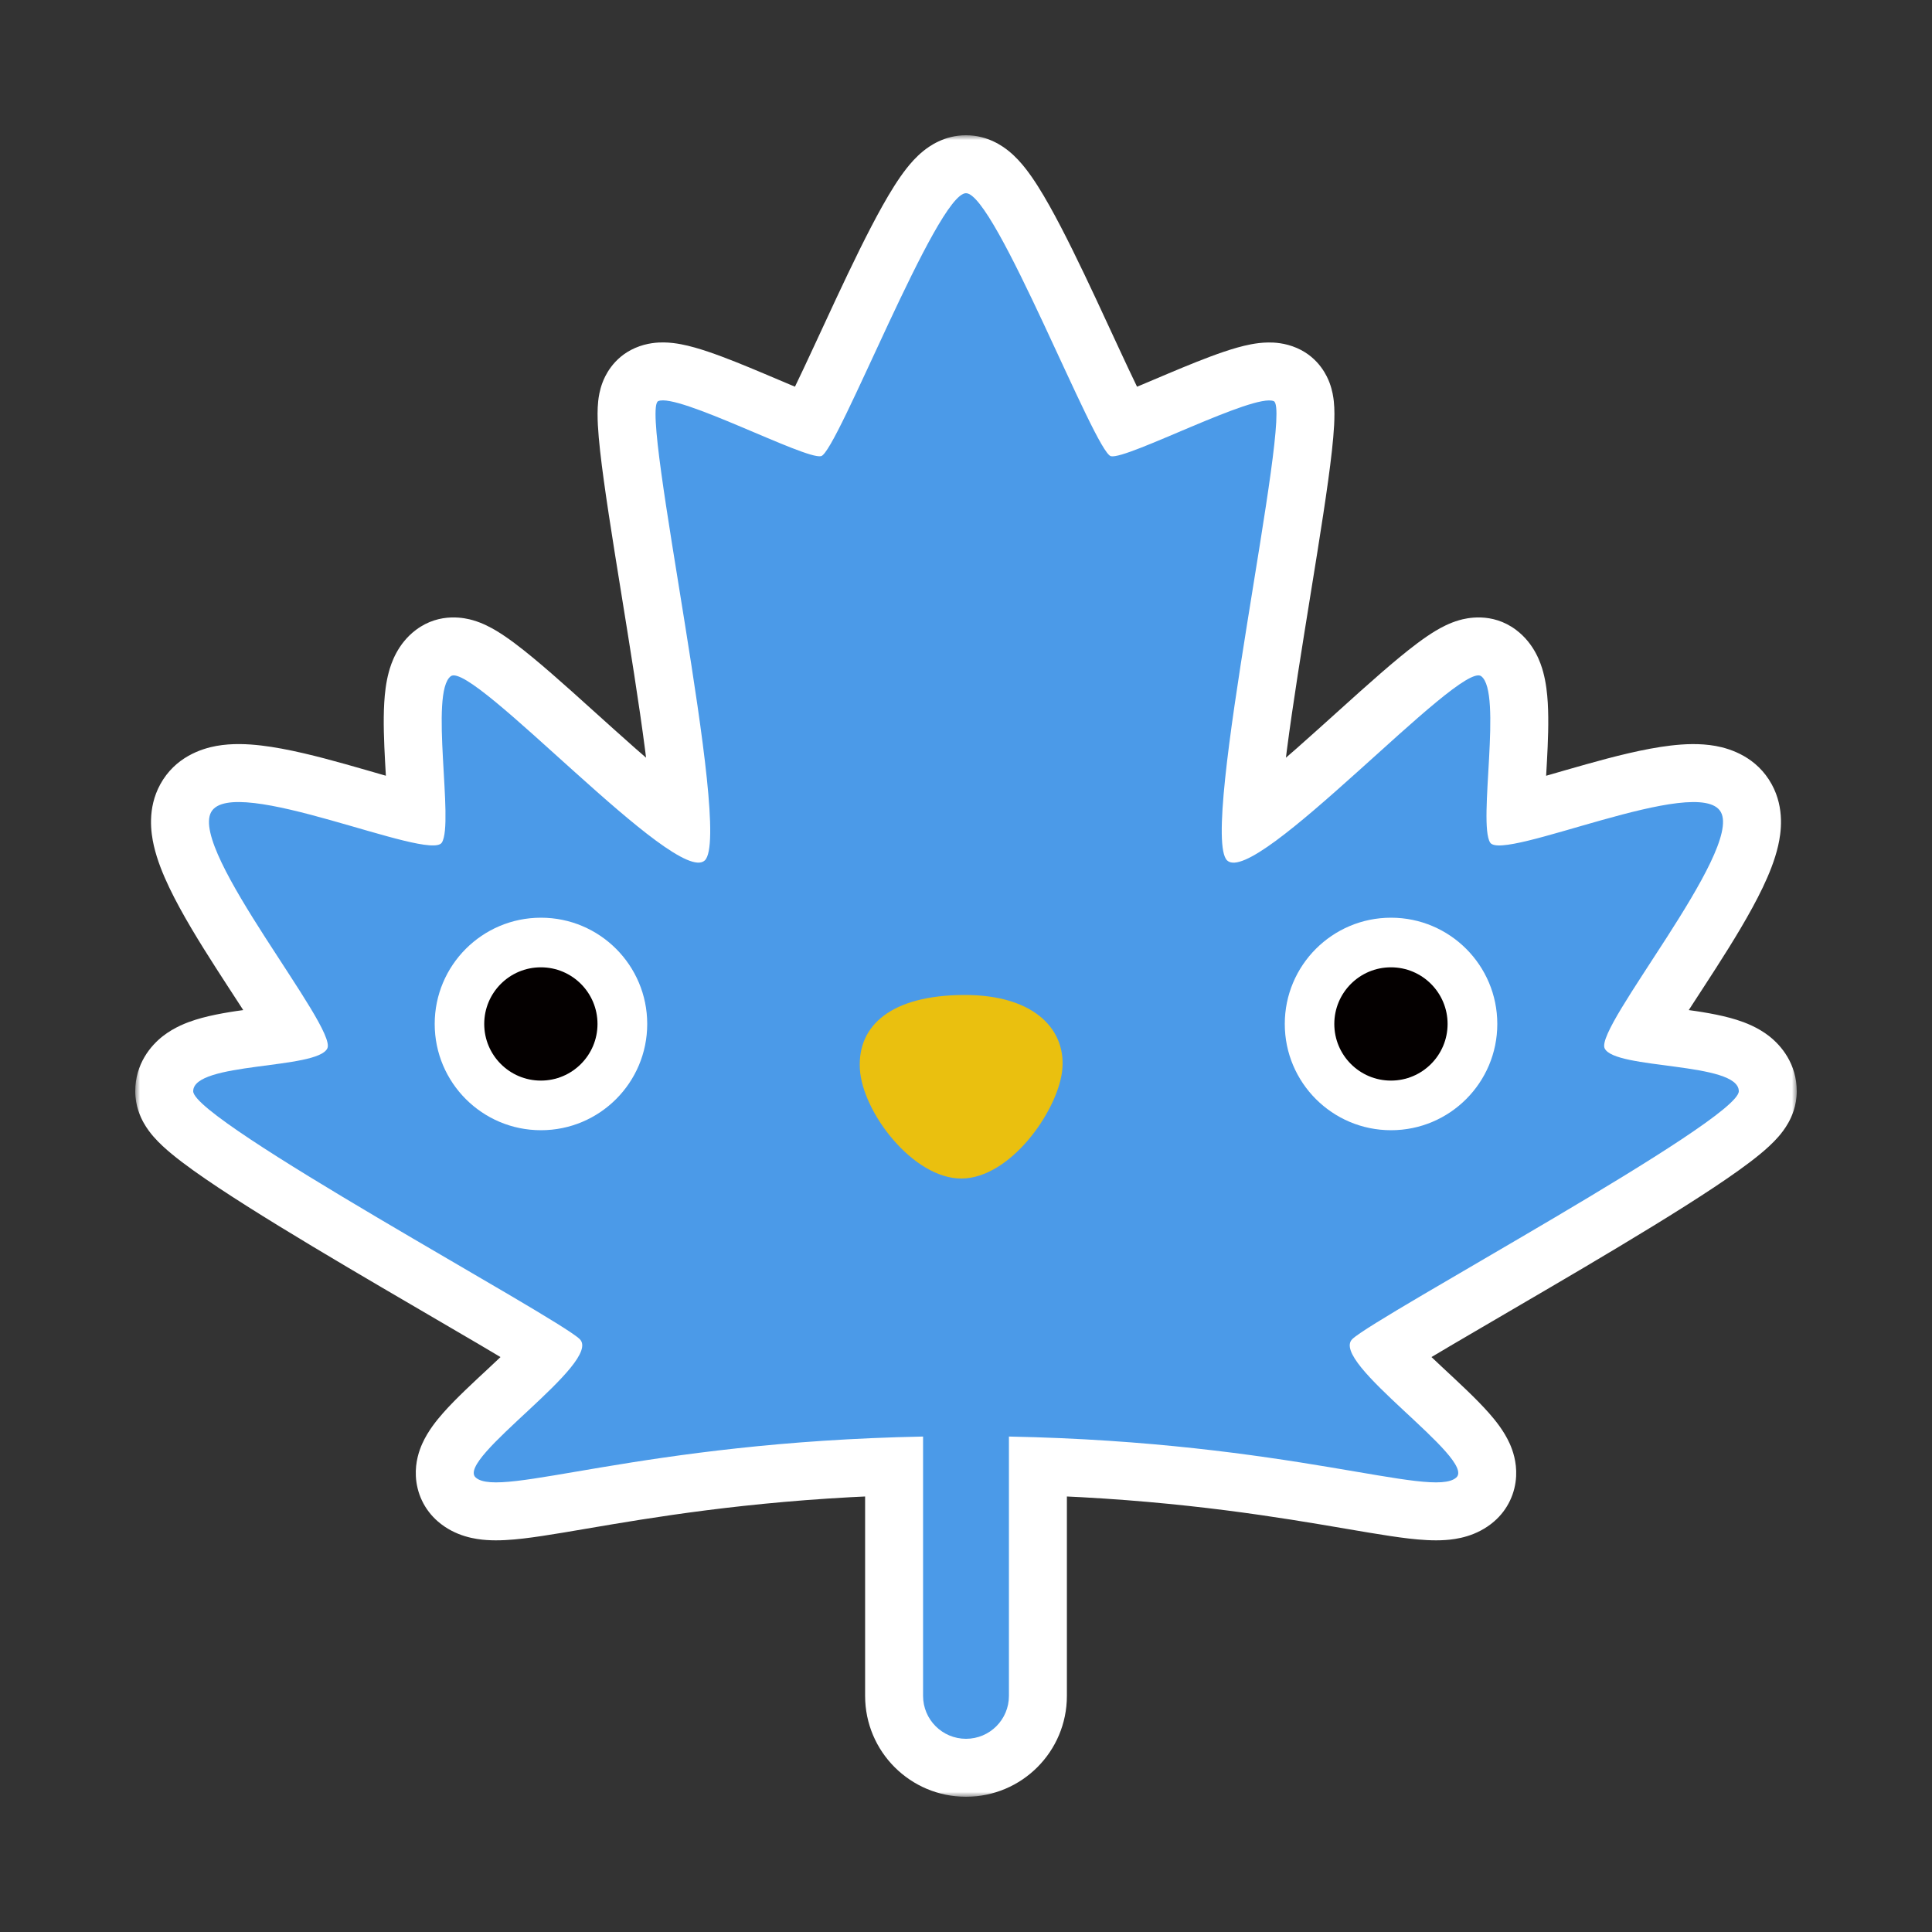 <svg width="200" height="200" viewBox="0 0 200 200" fill="none" xmlns="http://www.w3.org/2000/svg">
<rect x="0" y="0" width="200" height="200" fill="#333333" stroke="none"/>
<mask id="path-1-outside-1_1062_25459" maskUnits="userSpaceOnUse" x="14" y="14" width="172" height="172" fill="black">
<rect fill="white" x="14" y="14" width="172" height="172"/>
<path d="M100 20C103.031 20 113.343 46.853 115.005 47.227C116.669 47.594 129.836 40.649 131.862 41.529C133.888 42.412 124.077 86.294 127.035 89.075C130 91.848 151.11 68.335 153.333 70C155.555 71.667 152.978 85.187 154.258 87.223C155.544 89.261 175.923 80.005 178.146 84.075C180.369 88.146 165.091 106.296 166.111 108.52C167.134 110.742 180 109.907 180 112.965C179.997 116.02 142.498 136.231 140 138.613C137.502 140.991 152.947 151.063 150.742 152.965C148.182 155.169 133.675 149.275 104.444 148.711V175.556C104.444 178.013 102.458 180 100 180C97.547 180 95.556 178.013 95.556 175.556V148.711C66.321 149.275 51.818 155.169 49.258 152.965C47.049 151.067 62.498 140.991 60 138.613C57.502 136.231 20.003 116.024 20 112.965C20 109.907 32.862 110.742 33.889 108.52C34.914 106.296 19.631 88.151 21.854 84.075C24.077 80.001 44.456 89.257 45.742 87.223C47.022 85.187 44.445 71.667 46.667 70C48.89 68.335 70 91.848 72.96 89.071C75.924 86.293 66.111 42.405 68.138 41.524C70.164 40.645 83.331 47.59 84.995 47.223C86.657 46.854 96.969 20 100 20Z"/>
</mask>
<path d="M100 20C103.031 20 113.343 46.853 115.005 47.227C116.669 47.594 129.836 40.649 131.862 41.529C133.888 42.412 124.077 86.294 127.035 89.075C130 91.848 151.11 68.335 153.333 70C155.555 71.667 152.978 85.187 154.258 87.223C155.544 89.261 175.923 80.005 178.146 84.075C180.369 88.146 165.091 106.296 166.111 108.52C167.134 110.742 180 109.907 180 112.965C179.997 116.02 142.498 136.231 140 138.613C137.502 140.991 152.947 151.063 150.742 152.965C148.182 155.169 133.675 149.275 104.444 148.711V175.556C104.444 178.013 102.458 180 100 180C97.547 180 95.556 178.013 95.556 175.556V148.711C66.321 149.275 51.818 155.169 49.258 152.965C47.049 151.067 62.498 140.991 60 138.613C57.502 136.231 20.003 116.024 20 112.965C20 109.907 32.862 110.742 33.889 108.52C34.914 106.296 19.631 88.151 21.854 84.075C24.077 80.001 44.456 89.257 45.742 87.223C47.022 85.187 44.445 71.667 46.667 70C48.89 68.335 70 91.848 72.96 89.071C75.924 86.293 66.111 42.405 68.138 41.524C70.164 40.645 83.331 47.59 84.995 47.223C86.657 46.854 96.969 20 100 20Z" fill="#040000"/>
<path d="M115.005 47.227L113.69 53.081C113.697 53.082 113.703 53.084 113.71 53.085L115.005 47.227ZM131.862 41.529L134.26 36.029L134.252 36.026L131.862 41.529ZM127.035 89.075L122.926 93.447C122.929 93.45 122.933 93.454 122.936 93.457L127.035 89.075ZM153.333 70L156.933 65.2L156.93 65.198L153.333 70ZM154.258 87.223L149.179 90.417L149.184 90.424L154.258 87.223ZM178.146 84.075L183.413 81.201L183.412 81.199L178.146 84.075ZM166.111 108.52L160.658 111.023L160.66 111.027L166.111 108.52ZM180 112.965L186 112.971V112.965H180ZM140 138.613L144.137 142.959L144.141 142.955L140 138.613ZM150.742 152.965L154.656 157.512L154.662 157.507L150.742 152.965ZM104.444 148.711L104.56 142.712C102.949 142.681 101.393 143.299 100.243 144.428C99.093 145.556 98.444 147.1 98.444 148.711H104.444ZM104.444 175.556L110.444 175.556V175.556H104.444ZM95.556 175.556L89.556 175.556L89.556 175.556L95.556 175.556ZM95.556 148.711H101.556C101.556 147.1 100.908 145.556 99.757 144.428C98.607 143.299 97.051 142.681 95.44 142.712L95.556 148.711ZM49.258 152.965L53.172 148.417L53.168 148.414L49.258 152.965ZM60 138.613L55.859 142.955L55.863 142.959L60 138.613ZM20 112.965L14 112.965L14 112.971L20 112.965ZM33.889 108.52L39.336 111.036L39.337 111.032L33.889 108.52ZM21.854 84.075L16.587 81.201L16.586 81.203L21.854 84.075ZM45.742 87.223L50.813 90.43C50.816 90.425 50.819 90.421 50.821 90.417L45.742 87.223ZM46.667 70L43.07 65.198L43.067 65.2L46.667 70ZM72.96 89.071L68.857 84.693L68.855 84.695L72.96 89.071ZM68.138 41.524L65.748 36.021L65.746 36.022L68.138 41.524ZM84.995 47.223L86.288 53.082L86.295 53.08L84.995 47.223ZM100 20V26C98.101 26 96.967 25.04 96.869 24.96C96.616 24.756 96.566 24.654 96.722 24.853C97.015 25.227 97.497 25.964 98.16 27.142C99.457 29.449 100.998 32.634 102.582 36.017C104.115 39.292 105.718 42.82 106.988 45.436C107.623 46.744 108.254 47.99 108.818 48.962C109.09 49.43 109.44 50 109.845 50.525C110.044 50.781 110.366 51.173 110.802 51.568C111.118 51.853 112.116 52.727 113.69 53.081L115.005 47.227L116.32 41.372C117.79 41.703 118.667 42.502 118.847 42.664C119.146 42.934 119.315 43.154 119.346 43.194C119.416 43.285 119.372 43.239 119.196 42.937C118.866 42.369 118.395 41.456 117.783 40.194C116.557 37.67 115.081 34.415 113.45 30.929C111.869 27.553 110.16 24 108.619 21.261C107.863 19.916 107.03 18.552 106.172 17.456C105.752 16.92 105.168 16.241 104.431 15.643C103.847 15.169 102.278 14 100 14V20ZM115.005 47.227L113.71 53.085C114.957 53.361 116.027 53.197 116.404 53.137C116.932 53.051 117.422 52.923 117.808 52.81C118.586 52.583 119.438 52.269 120.238 51.957C121.836 51.333 123.839 50.468 125.626 49.716C127.514 48.921 129.215 48.227 130.526 47.785C131.194 47.559 131.578 47.462 131.735 47.433C131.813 47.418 131.689 47.449 131.428 47.452C131.245 47.454 130.452 47.458 129.473 47.033L131.862 41.529L134.252 36.026C133.019 35.49 131.886 35.446 131.287 35.453C130.61 35.461 129.993 35.55 129.514 35.64C128.556 35.821 127.566 36.119 126.689 36.415C124.909 37.016 122.834 37.871 120.969 38.656C119.003 39.484 117.276 40.231 115.874 40.779C115.173 41.052 114.708 41.214 114.44 41.292C114.302 41.333 114.337 41.315 114.488 41.29C114.489 41.29 115.261 41.138 116.3 41.368L115.005 47.227ZM131.862 41.529L129.465 47.029C127.257 46.067 126.537 44.206 126.401 43.845C126.188 43.276 126.148 42.858 126.144 42.824C126.132 42.708 126.153 42.842 126.124 43.393C126.069 44.418 125.893 46.009 125.603 48.122C125.026 52.317 124.101 57.854 123.174 63.642C122.262 69.342 121.35 75.269 120.859 79.974C120.615 82.304 120.453 84.525 120.477 86.347C120.488 87.242 120.545 88.254 120.732 89.225C120.858 89.879 121.262 91.883 122.926 93.447L127.035 89.075L131.145 84.704C131.885 85.399 132.215 86.104 132.337 86.398C132.473 86.726 132.513 86.944 132.516 86.96C132.521 86.983 132.483 86.766 132.476 86.193C132.461 85.079 132.565 83.409 132.794 81.221C133.246 76.888 134.106 71.268 135.023 65.539C135.927 59.898 136.89 54.126 137.491 49.757C137.789 47.59 138.024 45.585 138.107 44.031C138.146 43.291 138.167 42.39 138.075 41.532C138.031 41.128 137.931 40.413 137.635 39.626C137.418 39.047 136.594 37.047 134.26 36.029L131.862 41.529ZM127.035 89.075L122.936 93.457C124.695 95.102 126.781 95.373 128.161 95.288C129.462 95.209 130.569 94.81 131.307 94.49C132.811 93.84 134.327 92.828 135.638 91.863C138.341 89.874 141.538 87.052 144.472 84.417C147.526 81.673 150.311 79.118 152.519 77.298C153.644 76.371 154.38 75.837 154.777 75.598C155.006 75.46 154.828 75.602 154.368 75.735C154.192 75.786 151.955 76.464 149.736 74.802L153.333 70L156.93 65.198C154.433 63.328 151.77 63.995 151.04 64.206C150.025 64.499 149.162 64.972 148.596 65.312C147.401 66.031 146.1 67.038 144.887 68.038C142.419 70.072 139.324 72.91 136.452 75.49C133.46 78.178 130.684 80.61 128.526 82.198C127.406 83.022 126.77 83.379 126.543 83.477C126.416 83.531 126.763 83.352 127.428 83.311C128.172 83.265 129.746 83.395 131.134 84.694L127.035 89.075ZM153.333 70L149.733 74.8C148.99 74.242 148.598 73.632 148.42 73.303C148.239 72.97 148.176 72.737 148.168 72.707C148.157 72.668 148.211 72.876 148.246 73.463C148.314 74.617 148.262 76.214 148.157 78.151C148.062 79.927 147.916 82.079 147.887 83.805C147.872 84.681 147.881 85.651 147.971 86.559C148.034 87.188 148.209 88.875 149.179 90.417L154.258 87.223L159.337 84.029C159.987 85.062 159.963 85.88 159.912 85.374C159.89 85.147 159.873 84.713 159.885 84.009C159.909 82.576 160.029 80.862 160.14 78.795C160.243 76.889 160.338 74.667 160.225 72.753C160.168 71.806 160.049 70.668 159.749 69.564C159.507 68.671 158.856 66.642 156.933 65.2L153.333 70ZM154.258 87.223L149.184 90.424C150.538 92.571 152.619 93.174 153.509 93.356C154.507 93.561 155.419 93.532 156 93.49C157.205 93.402 158.515 93.122 159.639 92.848C161.892 92.3 164.933 91.376 167.47 90.665C170.245 89.887 172.632 89.298 174.357 89.096C175.246 88.991 175.546 89.044 175.462 89.029C175.448 89.026 173.863 88.749 172.881 86.951L178.146 84.075L183.412 81.199C181.875 78.384 179.166 77.505 177.607 77.222C175.978 76.926 174.311 77.019 172.957 77.178C170.195 77.502 166.99 78.337 164.232 79.11C161.236 79.949 158.802 80.702 156.802 81.189C155.8 81.433 155.289 81.51 155.125 81.522C155.021 81.529 155.361 81.487 155.918 81.601C156.367 81.693 158.138 82.129 159.332 84.021L154.258 87.223ZM178.146 84.075L172.88 86.95C172.076 85.477 172.489 84.373 172.376 84.869C172.315 85.134 172.117 85.729 171.647 86.711C170.72 88.649 169.234 91.091 167.529 93.751C165.928 96.248 164.043 99.07 162.737 101.234C162.08 102.322 161.412 103.498 160.935 104.58C160.702 105.109 160.415 105.838 160.238 106.657C160.108 107.257 159.76 109.066 160.658 111.023L166.111 108.52L171.564 106.016C172.335 107.695 171.987 109.101 171.968 109.19C171.901 109.497 171.835 109.604 171.918 109.416C172.073 109.064 172.413 108.425 173.011 107.435C174.212 105.444 175.817 103.056 177.63 100.229C179.339 97.565 181.192 94.567 182.473 91.888C183.107 90.561 183.73 89.053 184.075 87.538C184.368 86.253 184.772 83.691 183.413 81.201L178.146 84.075ZM166.111 108.52L160.66 111.027C161.754 113.403 163.844 114.392 164.606 114.724C165.613 115.163 166.666 115.423 167.486 115.595C169.113 115.935 171.159 116.176 172.637 116.375C174.376 116.61 175.512 116.807 176.165 117.014C176.512 117.123 176.237 117.092 175.77 116.73C175.194 116.284 174 115.025 174 112.965H180H186C186 110.14 184.404 108.239 183.12 107.244C181.945 106.334 180.657 105.849 179.783 105.572C177.991 105.005 175.846 104.699 174.241 104.483C172.375 104.231 171.012 104.072 169.94 103.848C169.41 103.738 169.29 103.675 169.397 103.722C169.463 103.751 169.748 103.878 170.114 104.162C170.48 104.446 171.111 105.031 171.562 106.012L166.111 108.52ZM180 112.965L174 112.958C174.001 111.609 174.484 110.679 174.648 110.384C174.852 110.018 175.033 109.813 175.052 109.791C175.092 109.744 174.977 109.878 174.566 110.217C173.777 110.867 172.507 111.781 170.78 112.928C167.365 115.197 162.716 118.016 157.88 120.878C152.995 123.768 148.232 126.52 144.258 128.86C142.318 130.003 140.596 131.031 139.266 131.858C138.604 132.27 137.997 132.658 137.49 133.002C137.09 133.274 136.416 133.74 135.859 134.271L140 138.613L144.141 142.955C143.896 143.189 143.808 143.218 144.231 142.93C144.548 142.715 145.003 142.422 145.605 142.047C146.804 141.301 148.421 140.335 150.348 139.2C154.108 136.986 159.188 134.047 163.991 131.205C168.843 128.334 173.725 125.379 177.42 122.924C179.248 121.709 180.927 120.525 182.2 119.476C182.819 118.965 183.512 118.349 184.103 117.67C184.398 117.331 184.79 116.838 185.136 116.216C185.442 115.666 185.998 114.512 186 112.971L180 112.965ZM140 138.613L135.863 134.268C133.113 136.885 133.61 140.226 134.177 141.833C134.708 143.334 135.63 144.577 136.277 145.373C137.651 147.066 139.608 148.9 141.169 150.355C142.927 151.995 144.287 153.251 145.138 154.218C145.61 154.754 145.514 154.752 145.333 154.347C145.237 154.132 144.91 153.355 144.964 152.229C145.03 150.86 145.645 149.439 146.822 148.422L150.742 152.965L154.662 157.507C156.115 156.253 156.868 154.53 156.95 152.804C157.022 151.32 156.592 150.129 156.289 149.452C155.695 148.123 154.774 147.003 154.147 146.291C152.8 144.76 150.868 142.993 149.353 141.58C147.641 139.982 146.343 138.733 145.593 137.809C145.177 137.297 145.32 137.349 145.492 137.836C145.702 138.43 146.262 140.936 144.137 142.959L140 138.613ZM150.742 152.965L146.828 148.417C147.999 147.41 149.099 147.432 148.8 147.452C148.658 147.462 148.203 147.462 147.227 147.349C145.25 147.121 142.573 146.624 138.582 145.958C130.83 144.664 119.58 143.002 104.56 142.712L104.444 148.711L104.328 154.71C118.539 154.984 129.157 156.551 136.607 157.794C140.217 158.397 143.473 158.995 145.85 159.27C147.051 159.408 148.377 159.511 149.633 159.423C150.731 159.347 152.845 159.071 154.656 157.512L150.742 152.965ZM104.444 148.711H98.444V175.556H104.444H110.444V148.711H104.444ZM104.444 175.556L98.444 175.556C98.444 174.7 99.144 174 100 174V180V186C105.772 186 110.444 181.327 110.444 175.556L104.444 175.556ZM100 180V174C100.857 174 101.556 174.696 101.556 175.556L95.556 175.556L89.556 175.556C89.556 181.331 94.237 186 100 186V180ZM95.556 175.556H101.556V148.711H95.556H89.556V175.556H95.556ZM95.556 148.711L95.44 142.712C80.418 143.002 69.167 144.664 61.416 145.958C57.426 146.624 54.749 147.121 52.773 147.349C51.797 147.462 51.341 147.462 51.2 147.452C50.901 147.432 52.001 147.41 53.172 148.417L49.258 152.965L45.344 157.512C47.154 159.071 49.268 159.347 50.366 159.423C51.623 159.511 52.949 159.408 54.149 159.27C56.526 158.995 59.782 158.397 63.392 157.794C70.841 156.551 81.458 154.984 95.671 154.71L95.556 148.711ZM49.258 152.965L53.168 148.414C54.347 149.427 54.967 150.849 55.035 152.222C55.09 153.352 54.763 154.131 54.666 154.347C54.485 154.753 54.388 154.756 54.86 154.22C55.711 153.253 57.071 151.997 58.83 150.357C60.391 148.901 62.348 147.067 63.723 145.374C64.369 144.578 65.292 143.335 65.822 141.834C66.39 140.228 66.888 136.886 64.137 134.268L60 138.613L55.863 142.959C53.737 140.935 54.298 138.428 54.508 137.836C54.68 137.348 54.823 137.298 54.407 137.81C53.656 138.734 52.358 139.984 50.645 141.581C49.13 142.994 47.198 144.762 45.851 146.293C45.225 147.005 44.303 148.125 43.709 149.455C43.406 150.132 42.976 151.325 43.049 152.812C43.134 154.542 43.892 156.265 45.348 157.516L49.258 152.965ZM60 138.613L64.141 134.271C63.584 133.74 62.91 133.274 62.509 133.002C62.003 132.658 61.396 132.27 60.733 131.858C59.404 131.031 57.681 130.003 55.741 128.861C51.769 126.521 47.004 123.769 42.12 120.879C37.284 118.018 32.635 115.199 29.22 112.93C27.494 111.783 26.223 110.869 25.435 110.219C25.023 109.879 24.909 109.746 24.949 109.793C24.968 109.815 25.149 110.021 25.353 110.387C25.517 110.682 25.999 111.611 26 112.959L20 112.965L14 112.971C14.002 114.51 14.557 115.663 14.863 116.215C15.209 116.837 15.601 117.33 15.896 117.669C16.487 118.349 17.18 118.966 17.8 119.476C19.072 120.526 20.752 121.711 22.58 122.926C26.276 125.381 31.158 128.336 36.009 131.207C40.813 134.049 45.891 136.986 49.652 139.201C51.579 140.336 53.196 141.302 54.395 142.048C54.997 142.422 55.452 142.715 55.769 142.93C56.193 143.218 56.104 143.189 55.859 142.955L60 138.613ZM20 112.965H26C26 115.025 24.806 116.283 24.23 116.729C23.763 117.092 23.488 117.123 23.835 117.013C24.487 116.807 25.622 116.61 27.362 116.375C28.84 116.175 30.885 115.935 32.512 115.595C33.333 115.424 34.385 115.163 35.392 114.725C36.154 114.393 38.24 113.406 39.336 111.036L33.889 108.52L28.442 106.003C28.894 105.025 29.524 104.442 29.888 104.159C30.253 103.877 30.538 103.75 30.603 103.722C30.709 103.675 30.589 103.738 30.059 103.848C28.986 104.072 27.623 104.231 25.757 104.483C24.152 104.699 22.008 105.005 20.216 105.572C19.341 105.849 18.054 106.334 16.879 107.245C15.595 108.24 14 110.141 14 112.965H20ZM33.889 108.52L39.337 111.032C40.24 109.075 39.893 107.264 39.764 106.662C39.587 105.841 39.3 105.111 39.067 104.582C38.59 103.499 37.922 102.323 37.265 101.235C35.959 99.07 34.074 96.249 32.473 93.752C30.767 91.092 29.28 88.651 28.354 86.713C27.884 85.73 27.685 85.135 27.624 84.87C27.511 84.374 27.923 85.477 27.121 86.948L21.854 84.075L16.586 81.203C15.228 83.693 15.632 86.254 15.925 87.539C16.271 89.055 16.894 90.564 17.528 91.89C18.809 94.57 20.663 97.567 22.372 100.231C24.185 103.058 25.79 105.445 26.991 107.435C27.588 108.425 27.928 109.063 28.083 109.414C28.165 109.602 28.099 109.494 28.032 109.185C28.013 109.095 27.666 107.687 28.44 106.007L33.889 108.52ZM21.854 84.075L27.12 86.949C26.14 88.745 24.556 89.024 24.541 89.027C24.456 89.042 24.755 88.989 25.644 89.093C27.368 89.295 29.755 89.884 32.53 90.661C35.066 91.372 38.108 92.297 40.359 92.846C41.483 93.119 42.793 93.399 43.997 93.488C44.577 93.531 45.487 93.56 46.485 93.357C47.372 93.176 49.456 92.576 50.813 90.43L45.742 87.223L40.671 84.016C41.868 82.123 43.641 81.69 44.088 81.599C44.644 81.485 44.983 81.528 44.879 81.521C44.713 81.508 44.202 81.431 43.2 81.187C41.199 80.699 38.765 79.946 35.768 79.106C33.01 78.334 29.804 77.499 27.042 77.175C25.688 77.016 24.02 76.924 22.39 77.221C20.829 77.506 18.122 78.387 16.587 81.201L21.854 84.075ZM45.742 87.223L50.821 90.417C51.791 88.875 51.967 87.188 52.029 86.559C52.119 85.651 52.128 84.681 52.113 83.805C52.084 82.079 51.938 79.927 51.843 78.151C51.739 76.214 51.686 74.617 51.755 73.463C51.789 72.876 51.843 72.668 51.832 72.707C51.824 72.737 51.761 72.97 51.58 73.303C51.402 73.632 51.011 74.242 50.267 74.8L46.667 70L43.067 65.2C41.144 66.642 40.493 68.671 40.251 69.564C39.951 70.668 39.832 71.806 39.776 72.753C39.662 74.667 39.758 76.889 39.86 78.795C39.971 80.862 40.091 82.576 40.115 84.009C40.127 84.713 40.11 85.147 40.088 85.374C40.037 85.88 40.013 85.062 40.663 84.029L45.742 87.223ZM46.667 70L50.264 74.802C48.045 76.464 45.808 75.786 45.632 75.735C45.172 75.602 44.994 75.46 45.223 75.598C45.62 75.836 46.356 76.371 47.481 77.298C49.689 79.118 52.474 81.673 55.527 84.416C58.461 87.051 61.657 89.873 64.36 91.862C65.67 92.826 67.186 93.838 68.69 94.488C69.429 94.807 70.537 95.207 71.838 95.285C73.221 95.369 75.308 95.096 77.065 93.447L72.96 89.071L68.855 84.695C70.242 83.394 71.817 83.262 72.564 83.307C73.23 83.348 73.579 83.528 73.453 83.474C73.227 83.376 72.591 83.02 71.471 82.196C69.314 80.609 66.539 78.177 63.547 75.489C60.675 72.91 57.581 70.072 55.113 68.038C53.9 67.038 52.599 66.031 51.404 65.312C50.838 64.972 49.975 64.499 48.96 64.206C48.23 63.995 45.567 63.328 43.07 65.198L46.667 70ZM72.96 89.071L77.062 93.45C78.731 91.886 79.137 89.881 79.263 89.225C79.451 88.254 79.508 87.241 79.52 86.346C79.544 84.524 79.383 82.302 79.14 79.972C78.649 75.266 77.738 69.339 76.825 63.638C75.899 57.85 74.974 52.312 74.397 48.117C74.107 46.003 73.931 44.413 73.876 43.388C73.847 42.837 73.868 42.703 73.856 42.82C73.852 42.853 73.812 43.272 73.598 43.841C73.462 44.203 72.74 46.066 70.53 47.027L68.138 41.524L65.746 36.022C63.409 37.038 62.583 39.039 62.365 39.62C62.069 40.407 61.969 41.122 61.925 41.526C61.833 42.384 61.854 43.286 61.893 44.025C61.976 45.579 62.211 47.584 62.509 49.752C63.11 54.121 64.073 59.894 64.976 65.535C65.893 71.264 66.752 76.884 67.204 81.217C67.433 83.405 67.536 85.075 67.521 86.188C67.514 86.76 67.476 86.976 67.481 86.953C67.484 86.936 67.525 86.717 67.661 86.389C67.784 86.093 68.115 85.388 68.857 84.693L72.96 89.071ZM68.138 41.524L70.527 47.028C69.548 47.453 68.754 47.449 68.572 47.447C68.311 47.444 68.187 47.413 68.265 47.428C68.421 47.458 68.806 47.555 69.474 47.78C70.785 48.223 72.486 48.916 74.374 49.711C76.161 50.464 78.163 51.329 79.762 51.953C80.561 52.265 81.413 52.578 82.192 52.806C82.577 52.919 83.067 53.047 83.596 53.133C83.972 53.194 85.042 53.357 86.288 53.082L84.995 47.223L83.702 41.364C84.74 41.135 85.512 41.286 85.512 41.287C85.664 41.311 85.698 41.329 85.56 41.288C85.292 41.21 84.827 41.048 84.126 40.775C82.724 40.227 80.997 39.48 79.031 38.652C77.166 37.866 75.091 37.011 73.312 36.41C72.434 36.114 71.444 35.816 70.487 35.635C70.007 35.545 69.391 35.456 68.713 35.448C68.115 35.441 66.981 35.485 65.748 36.021L68.138 41.524ZM84.995 47.223L86.295 53.08C87.874 52.73 88.876 51.854 89.194 51.568C89.631 51.174 89.954 50.781 90.153 50.524C90.558 49.999 90.909 49.428 91.181 48.96C91.746 47.989 92.376 46.743 93.012 45.435C94.282 42.819 95.885 39.291 97.418 36.017C99.002 32.634 100.543 29.45 101.84 27.143C102.503 25.964 102.985 25.227 103.278 24.853C103.434 24.654 103.384 24.756 103.131 24.96C103.033 25.04 101.899 26 100 26V20V14C97.722 14 96.153 15.169 95.569 15.643C94.832 16.241 94.248 16.92 93.828 17.456C92.971 18.552 92.137 19.916 91.381 21.261C89.84 24 88.131 27.553 86.55 30.929C84.919 34.414 83.443 37.669 82.217 40.192C81.605 41.453 81.134 42.366 80.804 42.934C80.629 43.235 80.585 43.28 80.656 43.188C80.687 43.148 80.857 42.927 81.158 42.656C81.338 42.493 82.22 41.693 83.695 41.365L84.995 47.223Z" fill="white" mask="url(#path-1-outside-1_1062_25459)"/>
<path d="M180 112.964C180 109.907 167.133 110.742 166.111 108.52C165.089 106.298 180.369 88.147 178.147 84.076C175.924 80.004 155.542 89.262 154.258 87.222C152.978 85.187 155.556 71.667 153.333 70C151.111 68.333 130 91.849 127.036 89.076C124.076 86.298 133.889 42.409 131.862 41.529C129.836 40.649 116.667 47.596 115.004 47.227C113.342 46.853 103.031 20 100 20C96.969 20 86.658 46.853 84.996 47.222C83.333 47.591 70.164 40.644 68.138 41.524C66.111 42.404 75.924 86.293 72.96 89.071C70 91.849 48.889 68.333 46.667 70C44.444 71.667 47.022 85.187 45.742 87.222C44.458 89.258 24.076 80 21.853 84.076C19.631 88.151 34.916 106.298 33.889 108.52C32.862 110.742 20 109.907 20 112.964C20 116.022 57.502 136.231 60 138.613C62.498 140.991 47.049 151.067 49.258 152.964C51.818 155.169 66.32 149.276 95.556 148.711V175.556C95.556 178.013 97.547 180 100 180C102.458 180 104.444 178.013 104.444 175.556V148.711C133.676 149.276 148.182 155.169 150.742 152.964C152.947 151.062 137.502 140.991 140 138.613C142.498 136.231 180 116.018 180 112.964Z" fill="#4B9AE8"/>
<path d="M109.937 110.984C109.37 115.173 104.55 121.965 99.547 122C94.544 122.035 89.259 115.147 89.012 110.633C88.766 106.129 92.28 103.044 99.748 103C107.298 102.957 110.503 106.795 109.937 110.984Z" fill="#EAC00F"/>
<path d="M56 117C49.925 117 45 112.075 45 106C45 99.925 49.925 95 56 95C62.075 95 67 99.925 67 106C67 112.075 62.075 117 56 117Z" fill="white"/>
<path d="M55.99 111.863C52.752 111.863 50.127 109.238 50.127 106C50.127 102.761 52.752 100.136 55.99 100.136C59.228 100.136 61.853 102.761 61.853 106C61.853 109.238 59.228 111.863 55.99 111.863Z" fill="#040000"/>
<path d="M144 117C137.925 117 133 112.075 133 106C133 99.925 137.925 95 144 95C150.075 95 155 99.925 155 106C155 112.075 150.075 117 144 117Z" fill="white"/>
<path d="M143.99 111.863C140.752 111.863 138.127 109.238 138.127 106C138.127 102.761 140.752 100.136 143.99 100.136C147.228 100.136 149.854 102.761 149.854 106C149.854 109.238 147.228 111.863 143.99 111.863Z" fill="#040000"/>
</svg>
